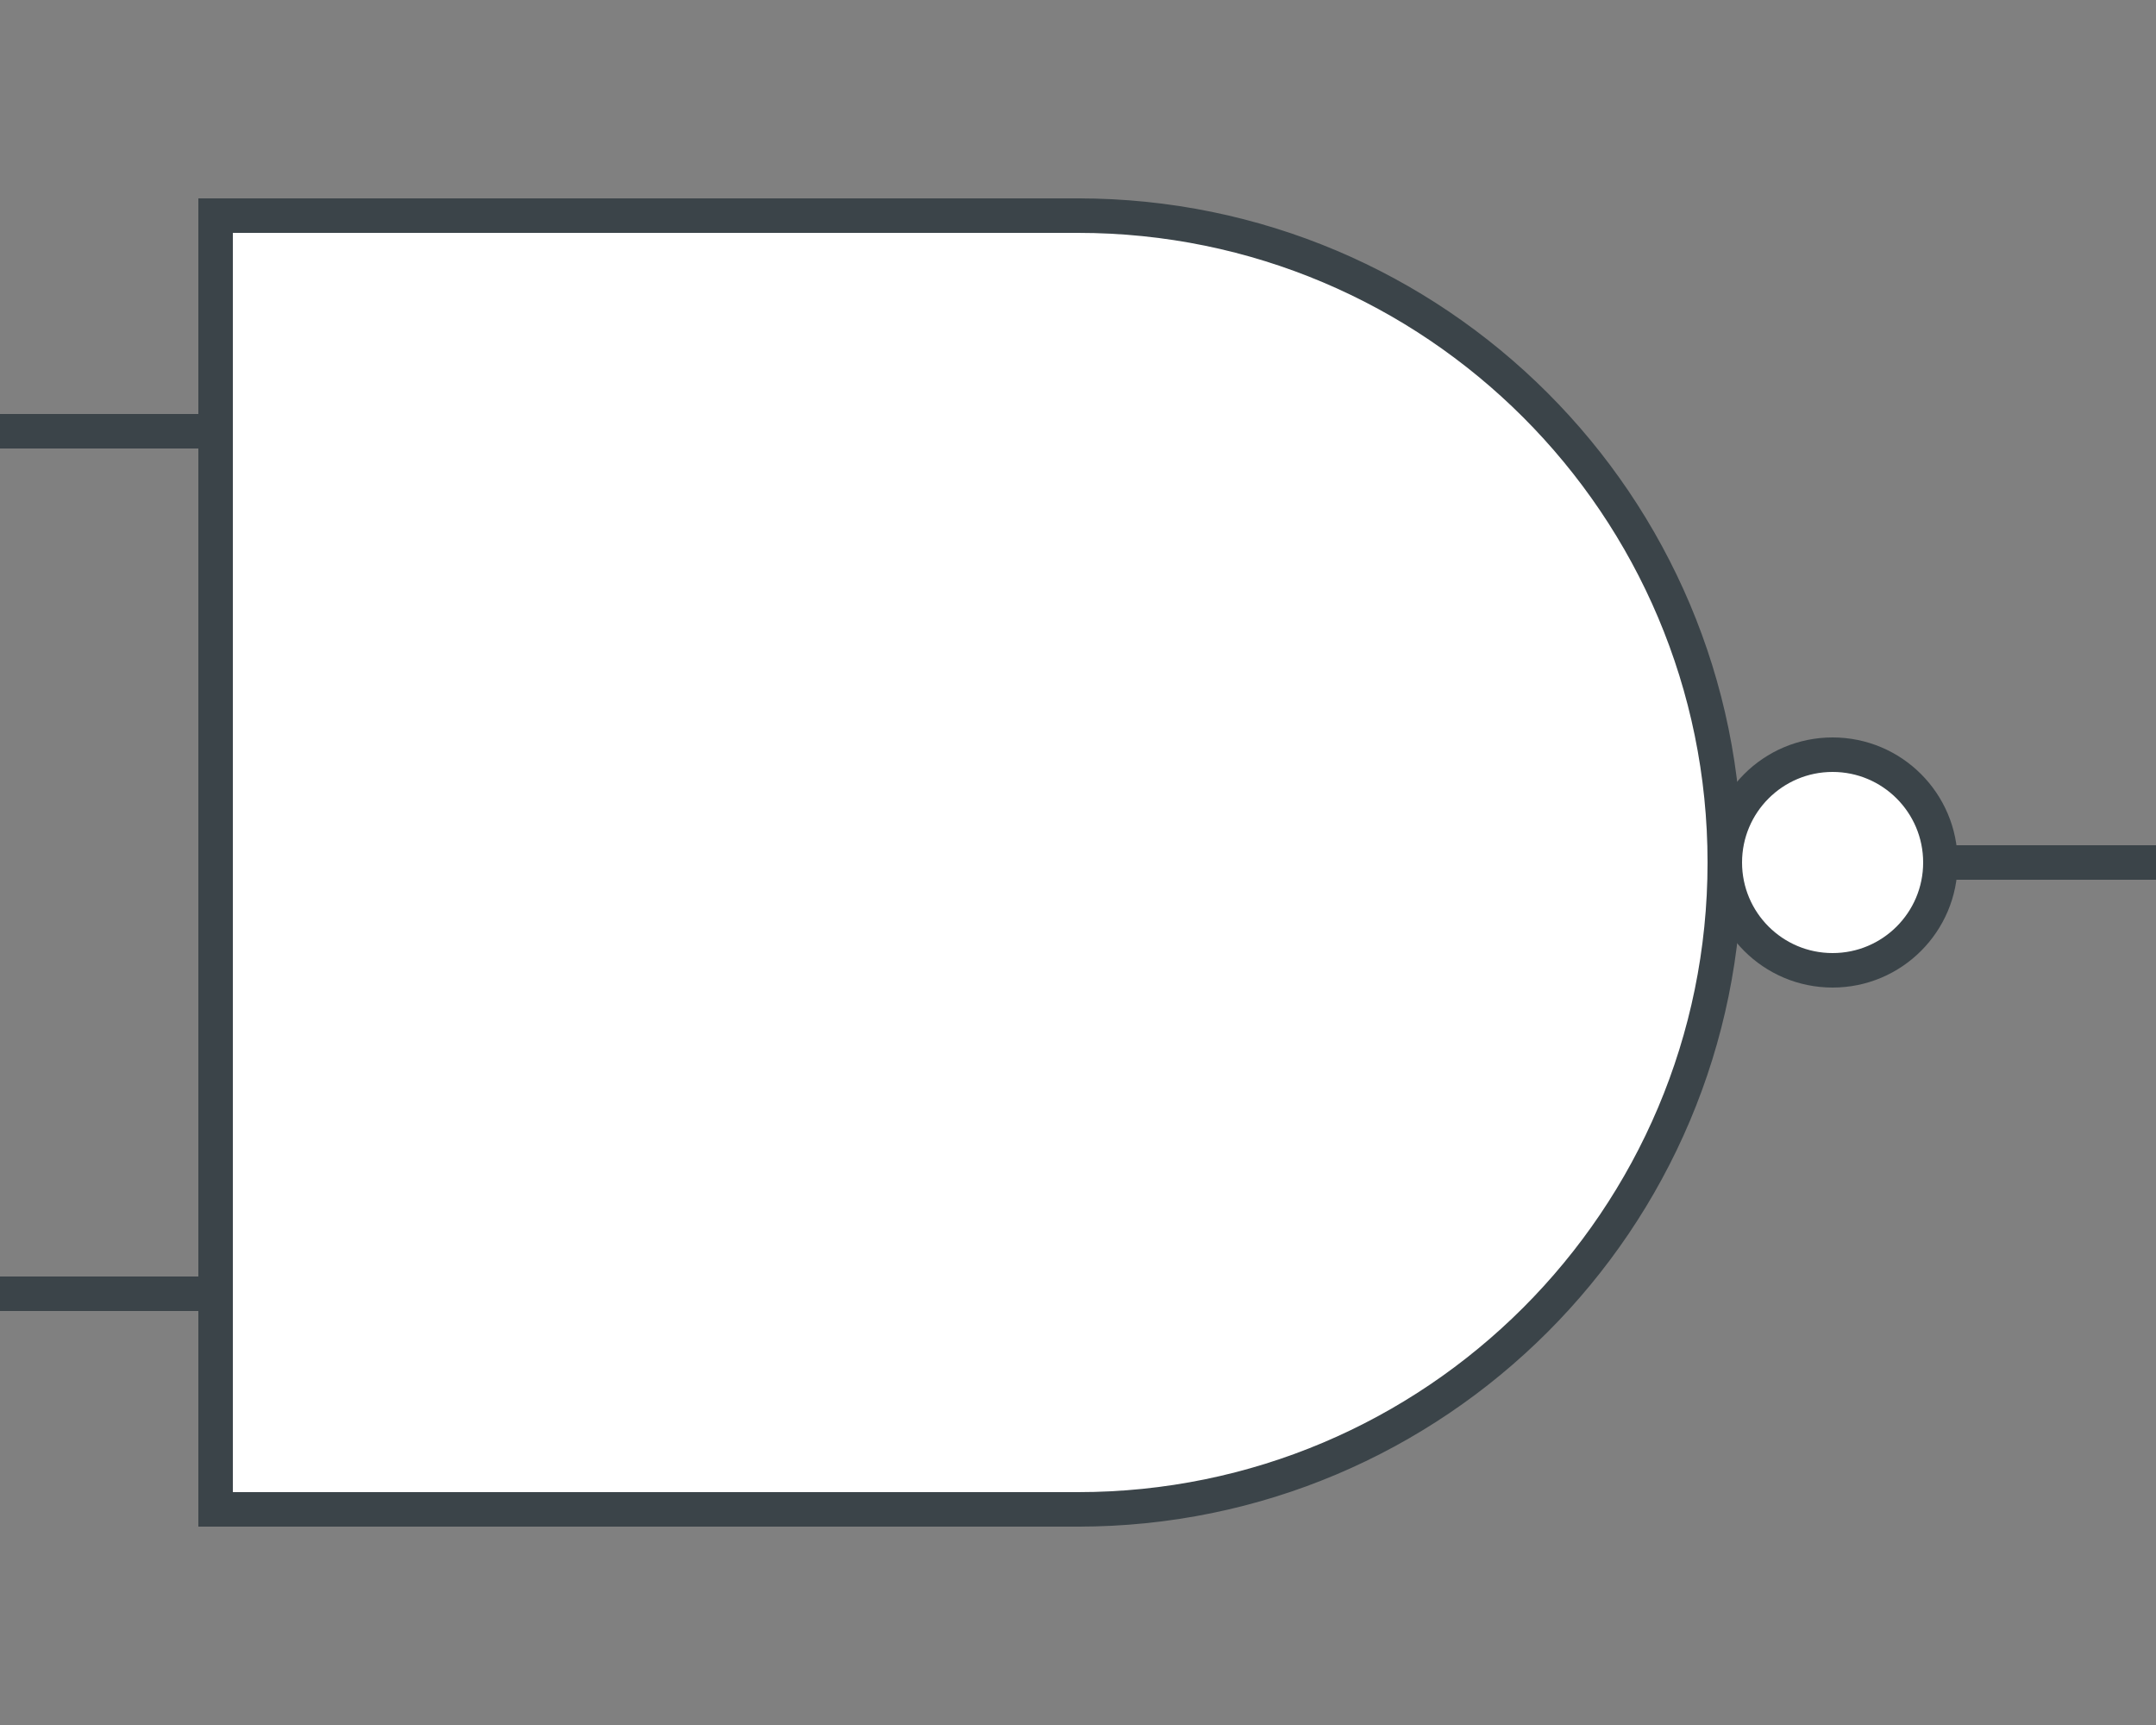 <?xml version="1.0" encoding="UTF-8" standalone="no"?><svg xmlns:svg="http://www.w3.org/2000/svg" xmlns="http://www.w3.org/2000/svg" version="1.1" width="125" height="100" ><rect width="100%" height="100%" fill="#808080" stroke="none"/><path d="M 62.5,12.5 12.5,12.5 12.5,87.5 62.5,87.5" style="fill:#ffffff;stroke:#3b4449;stroke-width:2;stroke-linecap:round;stroke-miterlimit:6"/><path d="M 112.5,50 C 112.5,46.548 109.702,43.75 106.25,43.75 102.798,43.75 100,46.548 100,50 100,53.452 102.798,56.25 106.25,56.25 109.702,56.25 112.5,53.452 112.5,50" style="fill:#ffffff;stroke:#3b4449;stroke-width:2;stroke-linecap:round;stroke-miterlimit:6"/><path d="M 62.5,87.5 C 83.21,87.5 100,70.711 100,50 100,29.29 83.21,12.5 62.5,12.5" style="fill:#ffffff;stroke:#3b4449;stroke-width:2;stroke-linecap:round;stroke-miterlimit:6"/><path d="M 12.5,25 0,25" style="fill:none;stroke:#3b4449;stroke-width:2;stroke-linecap:round;stroke-miterlimit:6"/><path d="M 12.5,75 0,75" style="fill:none;stroke:#3b4449;stroke-width:2;stroke-linecap:round;stroke-miterlimit:6"/><path d="M 125,50 112.5,50" style="fill:none;stroke:#3b4449;stroke-width:2;stroke-linecap:round;stroke-miterlimit:6"/></svg>